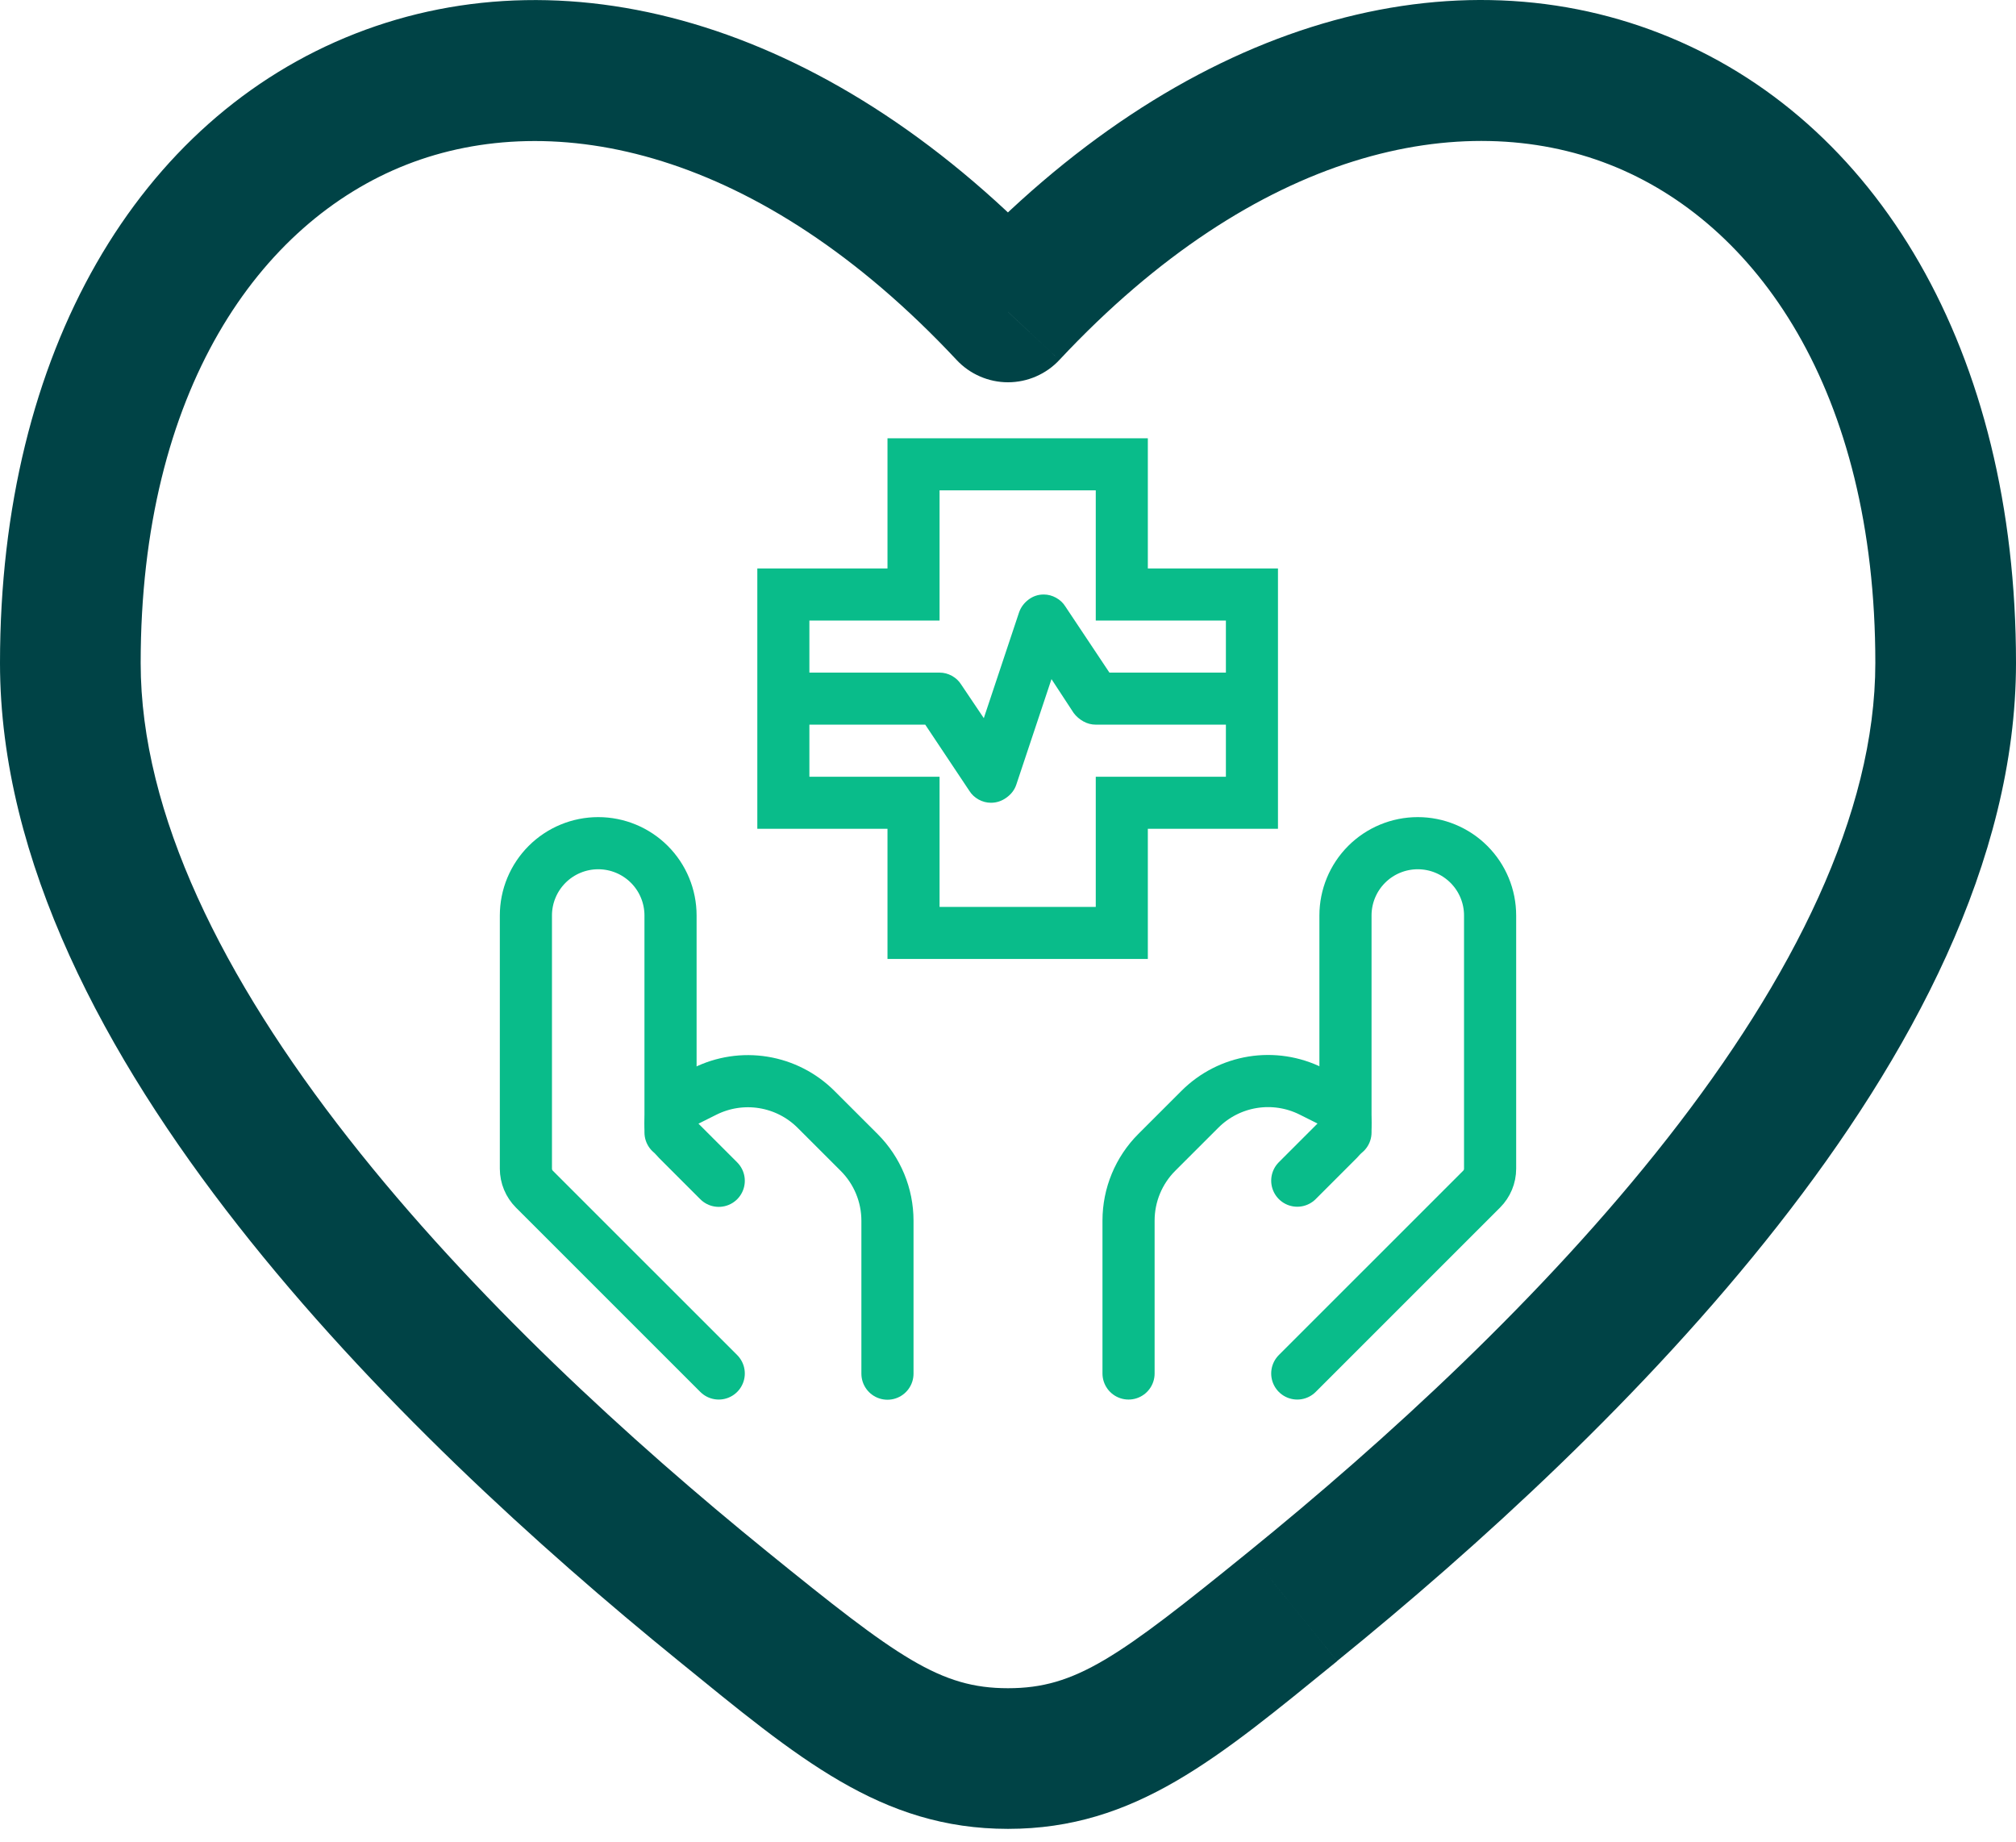 <svg width="58" height="53" viewBox="0 0 58 53" fill="none" xmlns="http://www.w3.org/2000/svg">
<path d="M29 8.974L27.522 10.355C27.711 10.558 27.94 10.719 28.194 10.829C28.448 10.94 28.723 10.997 29 10.997C29.277 10.997 29.552 10.94 29.806 10.829C30.06 10.719 30.289 10.558 30.478 10.355L29 8.974ZM22.078 44.642C18.166 41.47 13.602 37.307 10.03 32.751C6.418 28.146 4.047 23.417 4.047 19.074H0C0 24.785 3.048 30.41 6.844 35.249C10.68 40.14 15.504 44.518 19.529 47.785L22.078 44.642ZM4.047 19.074C4.047 11.237 7.467 6.395 11.697 4.736C15.919 3.082 21.824 4.264 27.522 10.355L30.478 7.593C24.036 0.703 16.453 -1.472 10.222 0.967C3.998 3.406 0 10.101 0 19.074H4.047ZM38.469 47.782C42.496 44.516 47.32 40.137 51.156 35.246C54.952 30.407 58 24.782 58 19.069H53.953C53.953 23.417 51.58 28.143 47.97 32.748C44.398 37.305 39.834 41.467 35.922 44.64L38.469 47.782ZM58 19.069C58 10.099 54.002 3.403 47.776 0.967C41.544 -1.474 33.964 0.697 27.522 7.59L30.478 10.355C36.176 4.264 42.081 3.079 46.303 4.733C50.533 6.389 53.953 11.234 53.953 19.069H58ZM19.529 47.785C22.954 50.569 25.337 52.611 29 52.611V48.565C27.05 48.565 25.836 47.691 22.078 44.642L19.529 47.785ZM35.922 44.64C32.164 47.688 30.95 48.565 29 48.565V52.611C32.663 52.611 35.045 50.569 38.471 47.785L35.922 44.64Z" fill="#004346"/>
<path d="M37.322 39.511L42.626 34.208C42.782 34.052 42.87 33.841 42.87 33.62V26.336C42.87 25.784 42.651 25.255 42.26 24.865C41.87 24.475 41.341 24.256 40.789 24.256C40.237 24.256 39.708 24.475 39.318 24.865C38.928 25.255 38.709 25.784 38.709 26.336V32.577" stroke="#09BC8A" stroke-width="1.5" stroke-linecap="round" stroke-linejoin="round"/>
<path d="M37.322 33.964L38.512 32.774C38.574 32.712 38.624 32.637 38.658 32.556C38.692 32.474 38.709 32.387 38.709 32.298C38.709 32.174 38.674 32.051 38.608 31.945C38.542 31.839 38.449 31.754 38.337 31.698L37.723 31.391C37.202 31.131 36.613 31.041 36.038 31.134C35.464 31.227 34.933 31.499 34.522 31.91L33.28 33.151C32.76 33.671 32.468 34.377 32.468 35.112V39.511M20.678 39.511L15.374 34.208C15.218 34.052 15.131 33.841 15.13 33.62V26.336C15.13 25.784 15.35 25.255 15.74 24.865C16.13 24.475 16.659 24.256 17.211 24.256C17.763 24.256 18.292 24.475 18.682 24.865C19.072 25.255 19.291 25.784 19.291 26.336V32.577" stroke="#09BC8A" stroke-width="1.5" stroke-linecap="round" stroke-linejoin="round"/>
<path d="M20.678 33.968L19.488 32.778C19.425 32.716 19.376 32.641 19.342 32.56C19.308 32.478 19.291 32.391 19.291 32.302C19.291 32.049 19.435 31.817 19.663 31.702L20.277 31.395C20.798 31.135 21.387 31.045 21.961 31.138C22.536 31.231 23.067 31.503 23.478 31.914L24.72 33.155C25.24 33.675 25.532 34.381 25.532 35.116V39.516" stroke="#09BC8A" stroke-width="1.5" stroke-linecap="round" stroke-linejoin="round"/>
<path d="M25.533 27.587V23.842H21.788V16.353H25.533V12.608H33.023V16.353H36.767V23.842H33.023V27.587H25.533ZM23.286 19.349H27.031C27.156 19.349 27.274 19.38 27.387 19.442C27.499 19.505 27.586 19.586 27.649 19.686L28.304 20.659L29.315 17.626C29.365 17.476 29.456 17.352 29.586 17.252C29.717 17.152 29.864 17.102 30.027 17.102C30.151 17.102 30.27 17.133 30.382 17.195C30.495 17.258 30.582 17.339 30.645 17.439L31.918 19.349H35.269V17.851H31.525V14.106H27.031V17.851H23.286V19.349ZM27.031 26.089H31.525V22.344H35.269V20.846H31.525C31.4 20.846 31.281 20.815 31.169 20.753C31.056 20.69 30.963 20.609 30.888 20.509L30.251 19.536L29.24 22.569C29.19 22.719 29.097 22.843 28.959 22.943C28.822 23.043 28.672 23.093 28.51 23.093C28.385 23.093 28.267 23.062 28.154 23C28.042 22.937 27.955 22.856 27.892 22.756L26.619 20.846H23.286V22.344H27.031V26.089Z" fill="#09BC8A"/>
</svg>
